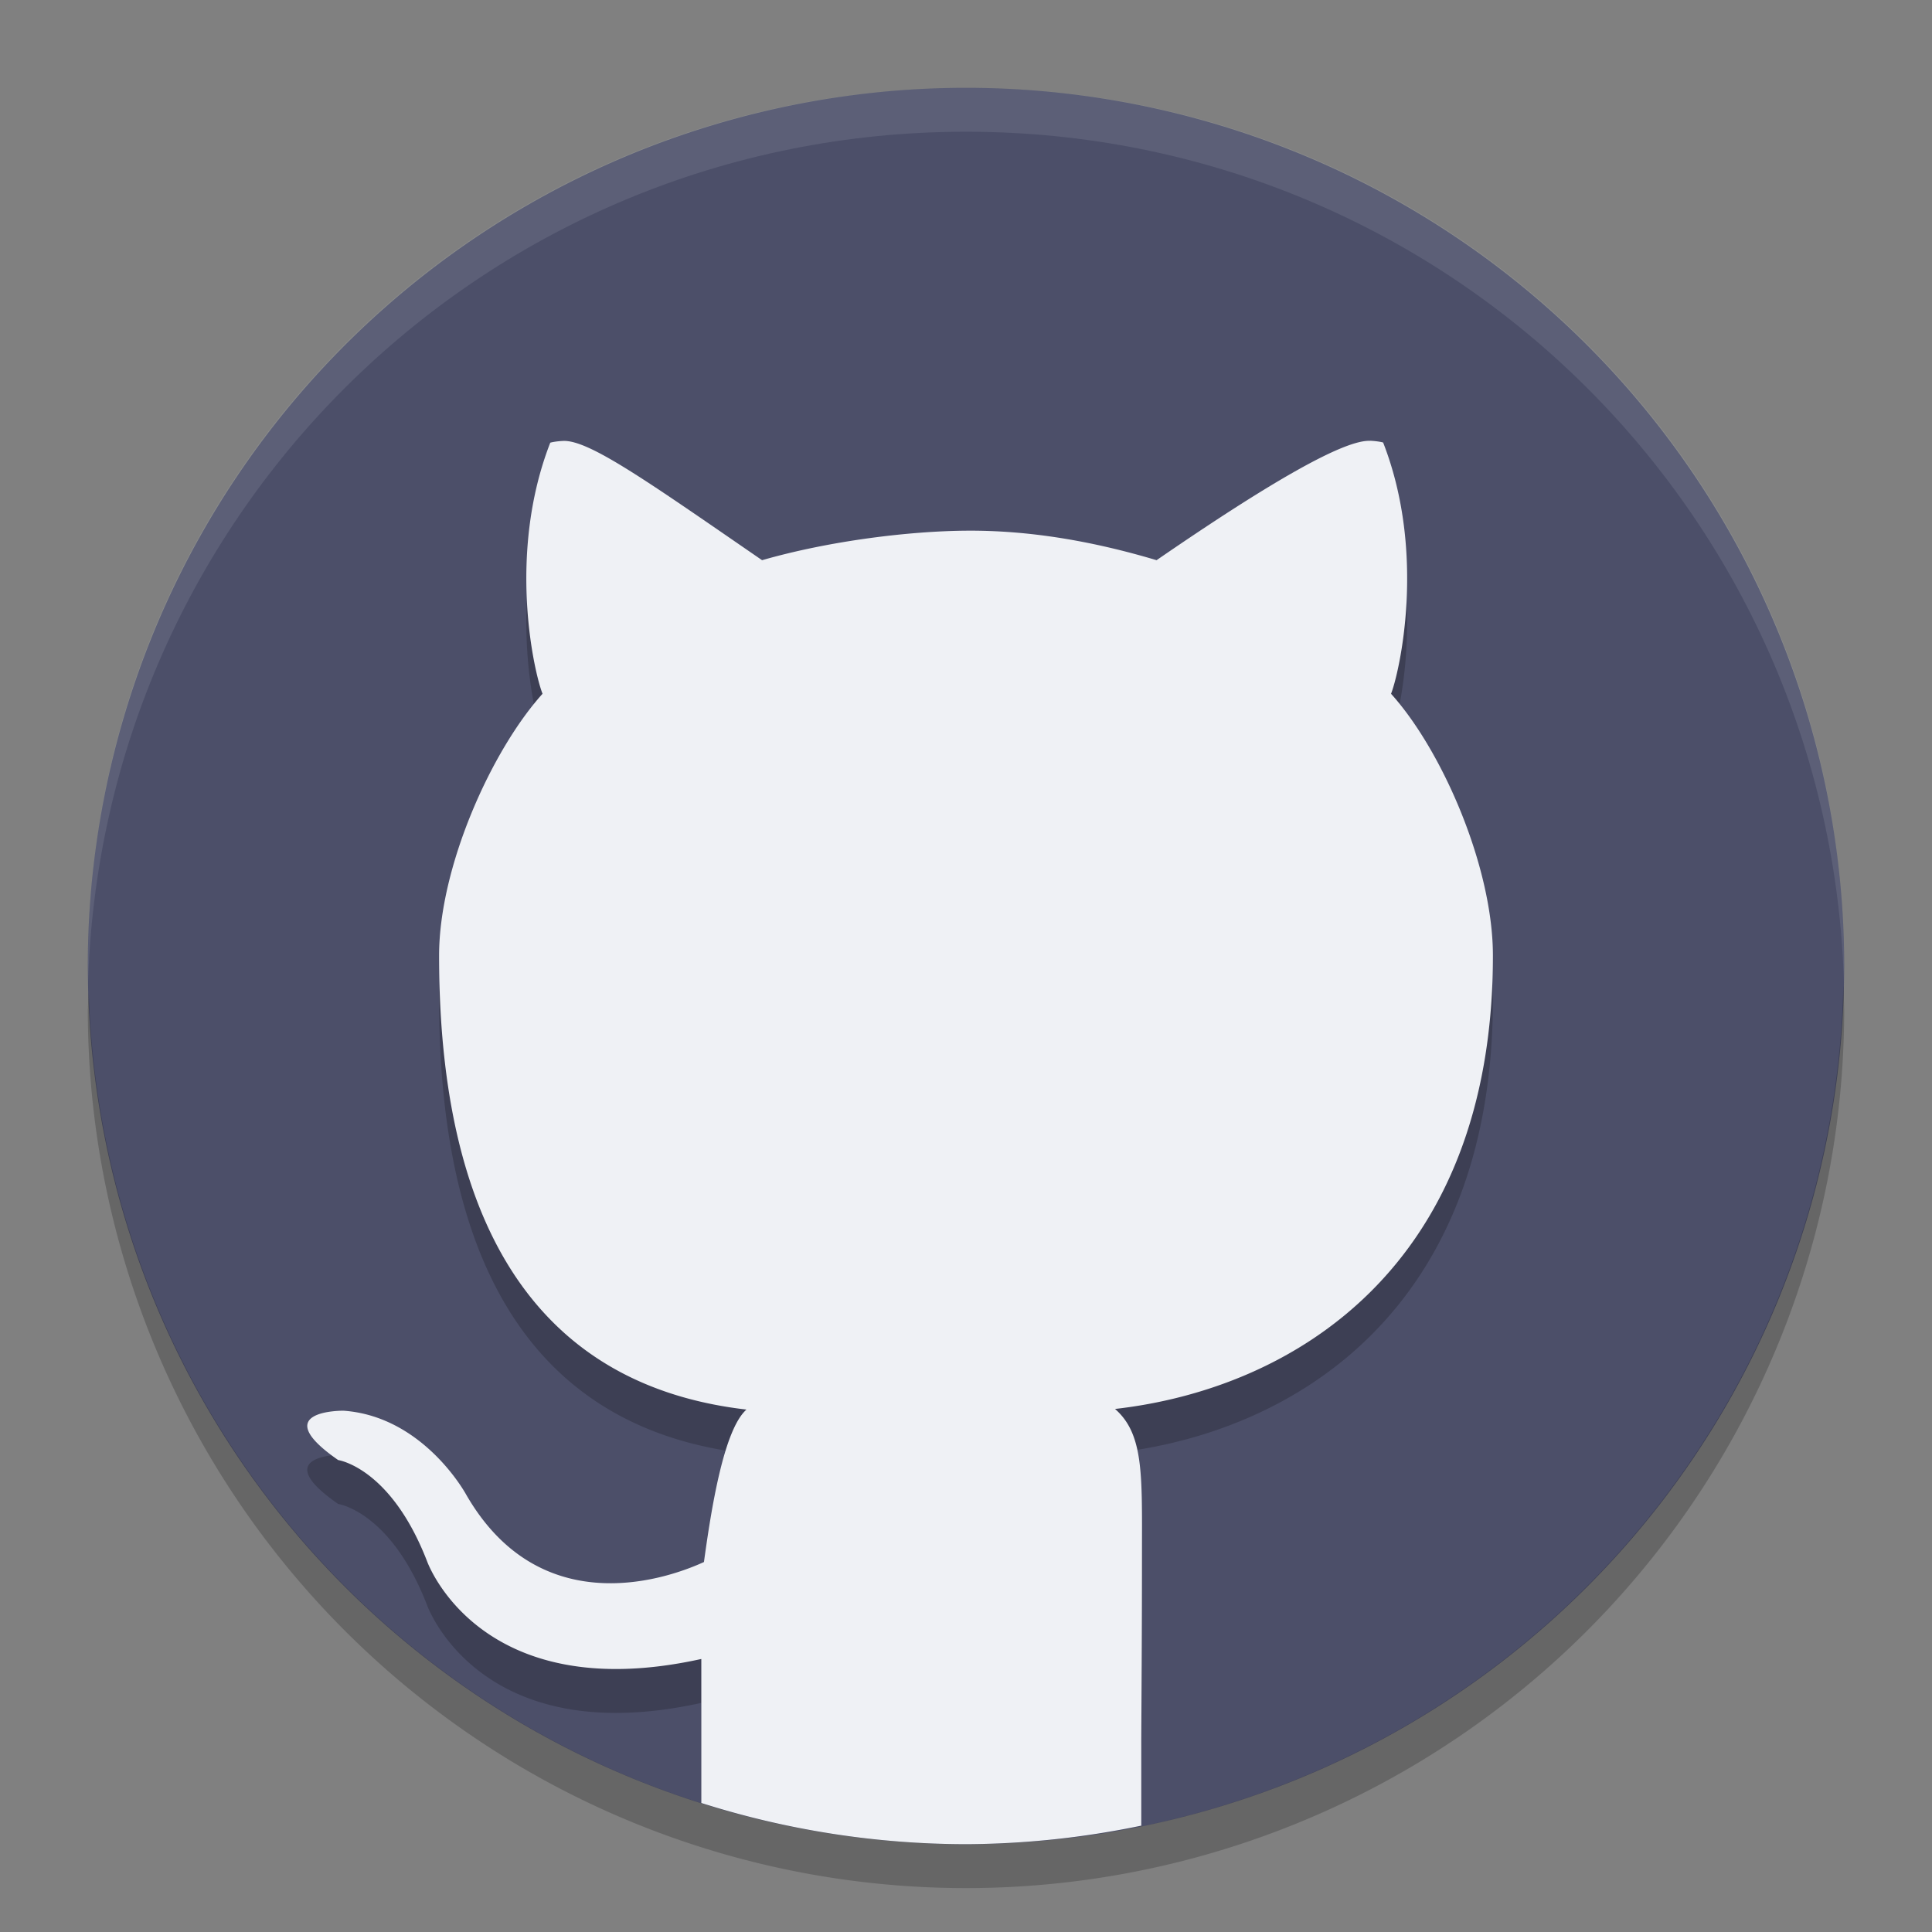 <svg xmlns="http://www.w3.org/2000/svg" width="22" height="22" version="1">
 <rect width="100%" height="100%" fill="#808080" stroke="none"/>
 <path style="fill:#4c4f69" d="M 21,11 A 10,10 0 0 1 11,21 10,10 0 0 1 1,11 10,10 0 0 1 11,1 10,10 0 0 1 21,11 Z"/>
 <path style="opacity:0.1;fill:#eff1f5" d="M 11,1 C 5.46,1 1.001,5.46 1.001,11 c 0,0.084 -0.002,0.167 0,0.25 C 1.133,5.827 5.545,1.5 11,1.5 c 5.455,0 9.867,4.327 9.999,9.75 0.002,-0.083 0,-0.166 0,-0.25 C 20.999,5.46 16.54,1 11,1 Z"/>
 <path style="opacity:0.2" d="M 20.99,11.209 A 10,10 0 0 1 11,21 10,10 0 0 1 1.011,11.291 10,10 0 0 0 1,11.5 a 10,10 0 0 0 10,10 10,10 0 0 0 10,-10 10,10 0 0 0 -0.011,-0.291 z"/>
 <path style="opacity:0.2" d="m 15.602,5.52 c -0.295,-0.014 -1.128,0.462 -2.432,1.359 C 12.43,6.658 11.709,6.537 11,6.543 10.371,6.548 9.465,6.653 8.678,6.879 7.374,5.982 6.708,5.508 6.412,5.521 6.313,5.526 6.266,5.541 6.266,5.541 5.77,6.814 6.084,8.167 6.178,8.4 5.596,9.046 5,10.372 5,11.381 c 0,3.543 1.479,4.937 3.5,5.17 -0.26,0.231 -0.402,1.139 -0.484,1.736 -0.518,0.237 -1.897,0.643 -2.709,-0.77 0,0 -0.481,-0.888 -1.395,-0.953 0,0 -0.887,-0.011 -0.061,0.562 0,0 0.598,0.084 1.012,1.152 0,0 0.592,1.672 3.123,1.113 V 20.531 A 10,10 0 0 0 11,21 10,10 0 0 0 12.996,20.789 v -0.484 c 0.002,-0.43 0.008,-1.107 0.008,-2.148 0,-0.862 0.02,-1.328 -0.307,-1.613 C 14.724,16.314 17,14.933 17,11.381 17,10.372 16.423,9.046 15.84,8.4 15.933,8.167 16.247,6.812 15.75,5.539 c -10e-7,0 -0.048,-0.015 -0.146,-0.02 z"/>
 <path style="fill:#eff1f5" d="m 15.602,5.02 c -0.295,-0.014 -1.128,0.462 -2.432,1.359 C 12.43,6.158 11.709,6.037 11,6.043 10.371,6.048 9.465,6.153 8.678,6.379 7.374,5.482 6.708,5.008 6.412,5.021 6.313,5.026 6.266,5.041 6.266,5.041 5.77,6.314 6.084,7.667 6.178,7.9 5.596,8.546 5,9.872 5,10.881 c 0,3.543 1.479,4.937 3.5,5.17 -0.26,0.231 -0.402,1.139 -0.484,1.736 -0.518,0.237 -1.897,0.643 -2.709,-0.77 0,0 -0.481,-0.888 -1.395,-0.953 0,0 -0.887,-0.011 -0.061,0.562 0,0 0.598,0.084 1.012,1.152 0,0 0.592,1.672 3.123,1.113 V 20.531 A 10,10 0 0 0 11,21 10,10 0 0 0 12.996,20.789 v -0.984 c 0.002,-0.43 0.008,-1.107 0.008,-2.148 0,-0.862 0.02,-1.328 -0.307,-1.613 C 14.724,15.814 17,14.433 17,10.881 17,9.872 16.423,8.546 15.84,7.9 15.933,7.667 16.247,6.312 15.75,5.039 c -10e-7,0 -0.048,-0.015 -0.146,-0.02 z"/>
</svg>
